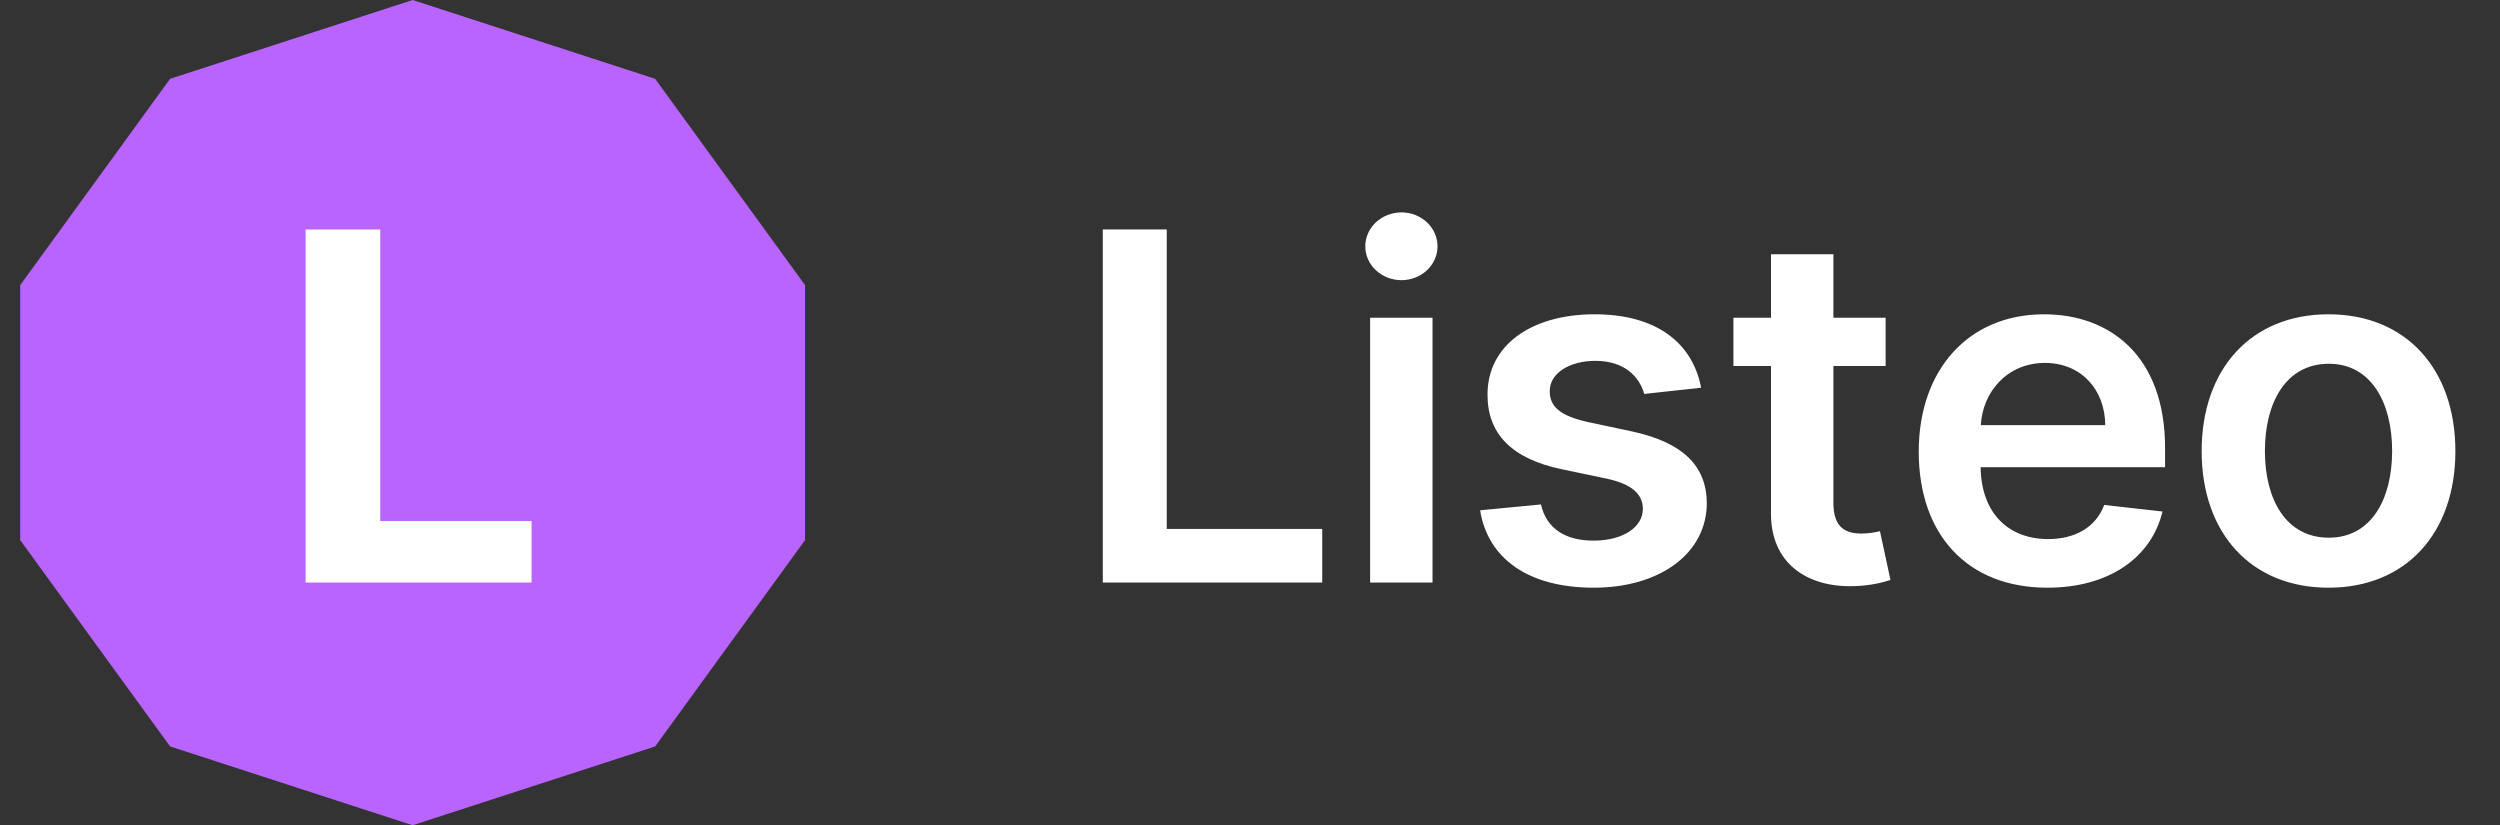<svg width="103" height="34" viewBox="0 0 103 34" fill="none" xmlns="http://www.w3.org/2000/svg">
<rect x="0" y="0" width="103" height="34" fill="#333333" stroke="none"/>
<path d="M45.435 24H54.476V21.791H48.07V9.455H45.435V24ZM56.449 24H59.02V13.091H56.449V24ZM57.742 11.543C58.559 11.543 59.226 10.918 59.226 10.151C59.226 9.376 58.559 8.751 57.742 8.751C56.918 8.751 56.25 9.376 56.25 10.151C56.25 10.918 56.918 11.543 57.742 11.543ZM70.086 15.974C69.731 14.128 68.254 12.949 65.697 12.949C63.069 12.949 61.279 14.242 61.286 16.259C61.279 17.849 62.259 18.901 64.355 19.334L66.215 19.724C67.217 19.945 67.686 20.349 67.686 20.967C67.686 21.713 66.876 22.274 65.654 22.274C64.475 22.274 63.708 21.763 63.488 20.783L60.981 21.024C61.301 23.027 62.984 24.213 65.661 24.213C68.389 24.213 70.313 22.8 70.32 20.733C70.313 19.178 69.312 18.226 67.252 17.778L65.391 17.381C64.284 17.132 63.843 16.749 63.85 16.116C63.843 15.378 64.66 14.867 65.733 14.867C66.918 14.867 67.543 15.513 67.742 16.23L70.086 15.974ZM77.688 13.091H75.536V10.477H72.965V13.091H71.417V15.079H72.965V21.145C72.951 23.197 74.442 24.206 76.374 24.149C77.106 24.128 77.61 23.986 77.887 23.893L77.454 21.884C77.312 21.919 77.02 21.983 76.701 21.983C76.055 21.983 75.536 21.756 75.536 20.719V15.079H77.688V13.091ZM84.351 24.213C86.893 24.213 88.64 22.97 89.095 21.074L86.694 20.804C86.346 21.727 85.494 22.21 84.386 22.21C82.724 22.21 81.623 21.116 81.602 19.249H89.201V18.46C89.201 14.632 86.9 12.949 84.216 12.949C81.091 12.949 79.052 15.243 79.052 18.609C79.052 22.033 81.062 24.213 84.351 24.213ZM81.609 17.516C81.687 16.124 82.717 14.952 84.251 14.952C85.728 14.952 86.723 16.031 86.737 17.516H81.609ZM95.935 24.213C99.131 24.213 101.162 21.962 101.162 18.588C101.162 15.207 99.131 12.949 95.935 12.949C92.739 12.949 90.708 15.207 90.708 18.588C90.708 21.962 92.739 24.213 95.935 24.213ZM95.949 22.153C94.181 22.153 93.314 20.577 93.314 18.581C93.314 16.585 94.181 14.987 95.949 14.987C97.689 14.987 98.556 16.585 98.556 18.581C98.556 20.577 97.689 22.153 95.949 22.153Z" fill="white"/>
<path d="M17 0L26.992 3.247L33.168 11.747V22.253L26.992 30.753L17 34L7.008 30.753L0.832 22.253V11.747L7.008 3.247L17 0Z" fill="#B964FF"/>
<path d="M12.59 24H21.901V21.465H15.666V9.455H12.59V24Z" fill="white"/>
</svg>
